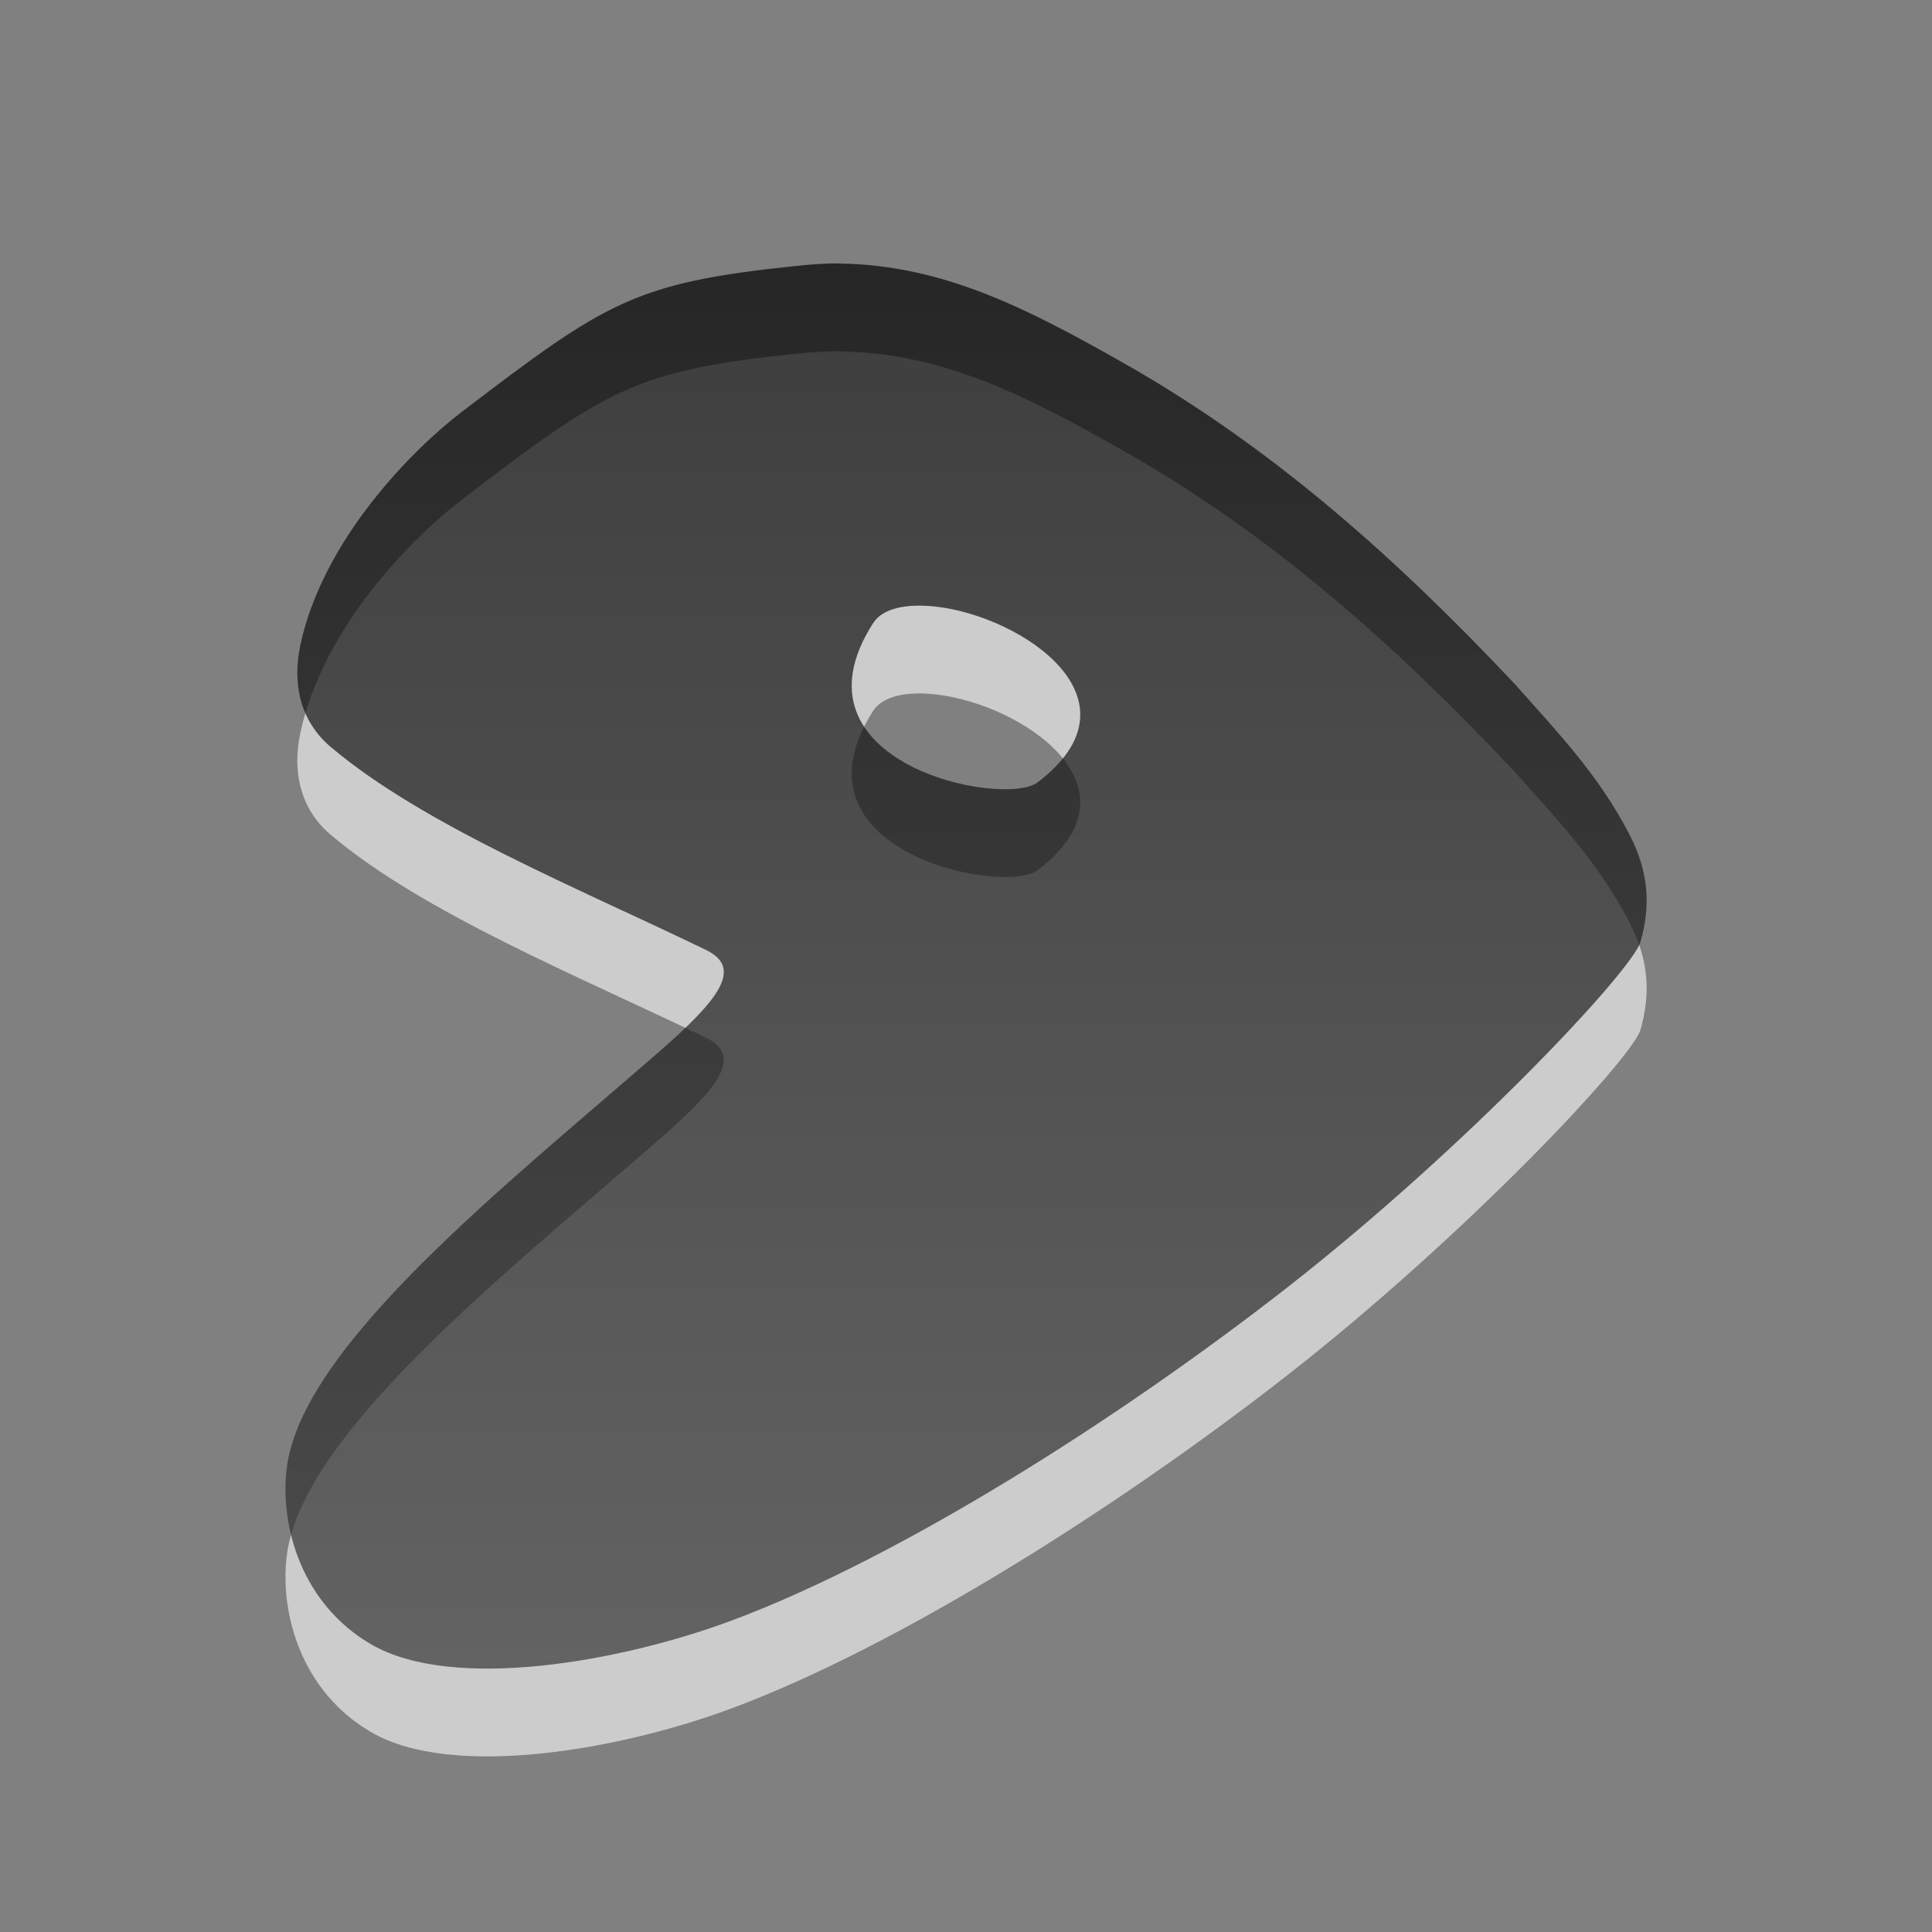 <?xml version="1.0" encoding="UTF-8" standalone="no"?>
<!-- Created with Inkscape (http://www.inkscape.org/) -->

<svg
   xmlns:dc="http://purl.org/dc/elements/1.1/"
   xmlns:cc="http://creativecommons.org/ns#"
   xmlns:rdf="http://www.w3.org/1999/02/22-rdf-syntax-ns#"
   xmlns:svg="http://www.w3.org/2000/svg"
   xmlns="http://www.w3.org/2000/svg"
   xmlns:xlink="http://www.w3.org/1999/xlink"
   xmlns:sodipodi="http://sodipodi.sourceforge.net/DTD/sodipodi-0.dtd"
   xmlns:inkscape="http://www.inkscape.org/namespaces/inkscape"
   width="22"
   height="22"
   id="svg2"
   sodipodi:version="0.32"
   inkscape:version="0.47 r22583"
   sodipodi:docname="gentoo-logo.svg"
   version="1.0">
  <rect width="100%" height="100%" fill="#808080" stroke="none"/>
  <defs
     id="defs4">
    <inkscape:perspective
       sodipodi:type="inkscape:persp3d"
       inkscape:vp_x="0 : 311.25229 : 1"
       inkscape:vp_y="0 : 1000 : 0"
       inkscape:vp_z="594.6626 : 311.25229 : 1"
       inkscape:persp3d-origin="297.3313 : 207.50153 : 1"
       id="perspective57" />
    <linearGradient
       id="linearGradient2096">
      <stop
         style="stop-color:#7e3615;stop-opacity:1;"
         offset="0"
         id="stop2098" />
      <stop
         id="stop2100"
         offset="0.5"
         style="stop-color:#7e3615;stop-opacity:1;" />
      <stop
         style="stop-color:#ed5b1a;stop-opacity:1;"
         offset="1"
         id="stop2102" />
    </linearGradient>
    <linearGradient
       id="linearGradient2085">
      <stop
         style="stop-color:#7f3615;stop-opacity:1;"
         offset="0"
         id="stop2087" />
      <stop
         id="stop2089"
         offset="0.5"
         style="stop-color:#ef743d;stop-opacity:1;" />
      <stop
         style="stop-color:#ef743d;stop-opacity:1;"
         offset="1"
         id="stop2091" />
    </linearGradient>
    <linearGradient
       id="linearGradient2077">
      <stop
         id="stop2079"
         offset="0"
         style="stop-color:#ed5b1a;stop-opacity:1;" />
      <stop
         style="stop-color:#ed5b1a;stop-opacity:1;"
         offset="0.5"
         id="stop2083" />
      <stop
         id="stop2081"
         offset="1"
         style="stop-color:#7e3615;stop-opacity:1;" />
    </linearGradient>
    <linearGradient
       inkscape:collect="always"
       id="linearGradient3560">
      <stop
         style="stop-color:#ffffff;stop-opacity:1;"
         offset="0"
         id="stop3562" />
      <stop
         style="stop-color:#ffffff;stop-opacity:0;"
         offset="1"
         id="stop3564" />
    </linearGradient>
    <linearGradient
       inkscape:collect="always"
       id="linearGradient3539">
      <stop
         style="stop-color:#ffffff;stop-opacity:1;"
         offset="0"
         id="stop3541" />
      <stop
         style="stop-color:#ffffff;stop-opacity:0;"
         offset="1"
         id="stop3543" />
    </linearGradient>
    <linearGradient
       id="linearGradient3004">
      <stop
         id="stop7611"
         offset="0"
         style="stop-color:#000000;stop-opacity:1;" />
      <stop
         style="stop-color:#363636;stop-opacity:1;"
         offset="1"
         id="stop7613" />
    </linearGradient>
    <linearGradient
       id="linearGradient2988">
      <stop
         style="stop-color:#c9491c;stop-opacity:1;"
         offset="0"
         id="stop2990" />
      <stop
         style="stop-color:#6b2e26;stop-opacity:1;"
         offset="1"
         id="stop2992" />
    </linearGradient>
    <linearGradient
       id="linearGradient2980">
      <stop
         style="stop-color:#e76226;stop-opacity:1;"
         offset="0"
         id="stop2982" />
      <stop
         style="stop-color:#7e3615;stop-opacity:1;"
         offset="1"
         id="stop2984" />
    </linearGradient>
    <linearGradient
       id="linearGradient2127">
      <stop
         style="stop-color:#cc0045;stop-opacity:1;"
         offset="0"
         id="stop2129" />
      <stop
         style="stop-color:#ff794d;stop-opacity:1;"
         offset="1"
         id="stop2131" />
    </linearGradient>
    <linearGradient
       inkscape:collect="always"
       xlink:href="#linearGradient3004"
       id="linearGradient2986"
       x1="464.017"
       y1="697.437"
       x2="368.621"
       y2="269.709"
       gradientUnits="userSpaceOnUse"
       gradientTransform="matrix(1.237,0,0,1.237,-161.09,-377.341)" />
    <linearGradient
       inkscape:collect="always"
       xlink:href="#linearGradient3004"
       id="linearGradient2994"
       x1="783.863"
       y1="-313.524"
       x2="1099.685"
       y2="1340.56"
       gradientUnits="userSpaceOnUse"
       gradientTransform="matrix(1.237,0,0,1.237,-1037.425,-1010.413)" />
    <linearGradient
       inkscape:collect="always"
       xlink:href="#linearGradient3004"
       id="linearGradient2786"
       gradientUnits="userSpaceOnUse"
       x1="142.891"
       y1="560.313"
       x2="305.198"
       y2="560.313" />
    <radialGradient
       inkscape:collect="always"
       xlink:href="#linearGradient3004"
       id="radialGradient2788"
       gradientUnits="userSpaceOnUse"
       gradientTransform="matrix(-0.022,-1.021,1.918,-0.041,-759.031,896.871)"
       cx="298.046"
       cy="512.464"
       fx="298.046"
       fy="512.464"
       r="218.022" />
    <linearGradient
       inkscape:collect="always"
       xlink:href="#linearGradient3004"
       id="linearGradient2801"
       gradientUnits="userSpaceOnUse"
       x1="34.286"
       y1="185.219"
       x2="-32.857"
       y2="205.219"
       gradientTransform="matrix(0.413,0,0,0.413,209.755,299.535)" />
    <radialGradient
       inkscape:collect="always"
       xlink:href="#linearGradient3539"
       id="radialGradient3553"
       cx="278.191"
       cy="365.991"
       fx="278.191"
       fy="365.991"
       r="22.023"
       gradientTransform="matrix(-1.335,0.232,-0.156,-0.897,707.436,624.668)"
       gradientUnits="userSpaceOnUse" />
    <radialGradient
       inkscape:collect="always"
       xlink:href="#linearGradient3560"
       id="radialGradient3566"
       cx="281.964"
       cy="374.326"
       fx="281.964"
       fy="374.326"
       r="30.536"
       gradientTransform="matrix(1.587,0.065,-0.004,0.907,-164.089,16.623)"
       gradientUnits="userSpaceOnUse" />
    <radialGradient
       inkscape:collect="always"
       xlink:href="#linearGradient2085"
       id="radialGradient2075"
       cx="616.666"
       cy="357.785"
       fx="616.666"
       fy="357.785"
       r="77.995"
       gradientTransform="matrix(-0.784,2.083,-1.369,-0.516,1619.589,-726.359)"
       gradientUnits="userSpaceOnUse" />
    <radialGradient
       inkscape:collect="always"
       xlink:href="#linearGradient3004"
       id="radialGradient3228"
       gradientUnits="userSpaceOnUse"
       gradientTransform="matrix(-0.066,4.19,-3.574,-0.056,2168.154,-1171.421)"
       cx="332.723"
       cy="590.59"
       fx="332.723"
       fy="590.59"
       r="218.022" />
    <radialGradient
       inkscape:collect="always"
       xlink:href="#linearGradient3004"
       id="radialGradient5851"
       cx="49.53"
       cy="320.086"
       fx="49.53"
       fy="320.086"
       r="31.949"
       gradientTransform="matrix(3.287,0,0,2.52,111.689,-642.721)"
       gradientUnits="userSpaceOnUse" />
    <linearGradient
       inkscape:collect="always"
       xlink:href="#linearGradient3004"
       id="linearGradient3644"
       x1="285.386"
       y1="40.756"
       x2="285.386"
       y2="572.289"
       gradientUnits="userSpaceOnUse"
       gradientTransform="matrix(0.03,0,0,0.03,61.237,552.062)" />
    <linearGradient
       inkscape:collect="always"
       xlink:href="#linearGradient3004"
       id="linearGradient3646"
       x1="222.4"
       y1="196.467"
       x2="413.778"
       y2="196.467"
       gradientUnits="userSpaceOnUse"
       gradientTransform="matrix(0.03,0,0,0.03,1.462,1.773)" />
    <linearGradient
       inkscape:collect="always"
       xlink:href="#linearGradient3004"
       id="linearGradient3651"
       gradientUnits="userSpaceOnUse"
       gradientTransform="matrix(0.03,0,0,0.03,1.462,1.773)"
       x1="285.386"
       y1="40.756"
       x2="285.386"
       y2="572.289" />
    <linearGradient
       inkscape:collect="always"
       xlink:href="#linearGradient3004"
       id="linearGradient3655"
       gradientUnits="userSpaceOnUse"
       gradientTransform="matrix(0.03,0,0,0.03,61.252,552.062)"
       x1="285.386"
       y1="40.756"
       x2="285.386"
       y2="572.289" />
  </defs>
  <sodipodi:namedview
     id="base"
     pagecolor="#ffffff"
     bordercolor="#666666"
     borderopacity="1.0"
     inkscape:pageopacity="0.0"
     inkscape:pageshadow="2"
     inkscape:zoom="34.363636"
     inkscape:cx="11"
     inkscape:cy="11"
     inkscape:document-units="px"
     inkscape:current-layer="layer4"
     inkscape:window-width="1680"
     inkscape:window-height="998"
     inkscape:window-x="0"
     inkscape:window-y="24"
     showgrid="true"
     inkscape:window-maximized="1">
    <inkscape:grid
       type="xygrid"
       id="grid3648"
       empspacing="5"
       visible="true"
       enabled="true"
       snapvisiblegridlinesonly="true" />
  </sodipodi:namedview>
  <g
     inkscape:groupmode="layer"
     id="layer2"
     inkscape:label="back"
     style="display:inline"
     transform="translate(-59.775,-550.289)" />
  <g
     inkscape:groupmode="layer"
     id="layer4"
     inkscape:label="mid"
     style="display:inline"
     transform="translate(-59.775,-550.289)">
    <path
       id="path3657"
       d="m 69.343,554.289 c -0.168,-0.003 -0.352,0.012 -0.531,0.031 -1.812,0.192 -2.135,0.405 -3.776,1.657 -0.55,0.419 -1.582,1.447 -1.841,2.658 -0.099,0.461 0.014,0.878 0.343,1.157 1.055,0.894 2.827,1.612 4.276,2.314 0.424,0.205 0.154,0.56 -0.531,1.157 -1.727,1.507 -4.081,3.355 -4.244,4.752 -0.077,0.659 0.174,1.543 0.967,2.001 0.926,0.535 2.835,0.201 4.12,-0.281 1.877,-0.704 4.347,-2.255 6.304,-3.783 2.035,-1.589 3.932,-3.61 4.026,-3.939 0.115,-0.404 0.097,-0.79 -0.125,-1.219 -0.348,-0.674 -0.811,-1.159 -1.311,-1.72 -1.342,-1.426 -2.764,-2.698 -4.463,-3.658 -1.073,-0.607 -2.036,-1.108 -3.215,-1.126 z m 1.092,3.908 c 0.978,0.112 2.398,1.058 1.155,2.001 -0.384,0.292 -2.897,-0.214 -1.873,-1.813 0.113,-0.176 0.392,-0.225 0.718,-0.188 z"
       style="opacity:0.6;fill:#ffffff;fill-opacity:1;fill-rule:evenodd;stroke:none;display:inline" />
    <path
       style="opacity:0.7;fill:url(#linearGradient3655);fill-opacity:1;fill-rule:evenodd;stroke:none;display:inline"
       d="m 69.343,553.289 c -0.168,-0.003 -0.352,0.012 -0.531,0.031 -1.812,0.192 -2.135,0.405 -3.776,1.657 -0.55,0.419 -1.582,1.447 -1.841,2.658 -0.099,0.461 0.014,0.878 0.343,1.157 1.055,0.894 2.827,1.612 4.276,2.314 0.424,0.205 0.154,0.56 -0.531,1.157 -1.727,1.507 -4.081,3.355 -4.244,4.752 -0.077,0.659 0.174,1.543 0.967,2.001 0.926,0.535 2.835,0.201 4.12,-0.281 1.877,-0.704 4.347,-2.255 6.304,-3.783 2.035,-1.589 3.932,-3.61 4.026,-3.939 0.115,-0.404 0.097,-0.79 -0.125,-1.219 -0.348,-0.674 -0.811,-1.159 -1.311,-1.72 -1.342,-1.426 -2.764,-2.698 -4.463,-3.658 -1.073,-0.607 -2.036,-1.108 -3.215,-1.126 z m 1.092,3.908 c 0.978,0.112 2.398,1.058 1.155,2.001 -0.384,0.292 -2.897,-0.214 -1.873,-1.813 0.113,-0.176 0.392,-0.225 0.718,-0.188 z"
       id="path4976" />
  </g>
  <g
     inkscape:groupmode="layer"
     id="layer5"
     inkscape:label="top"
     style="display:inline"
     transform="translate(-59.775,-550.289)" />
</svg>
